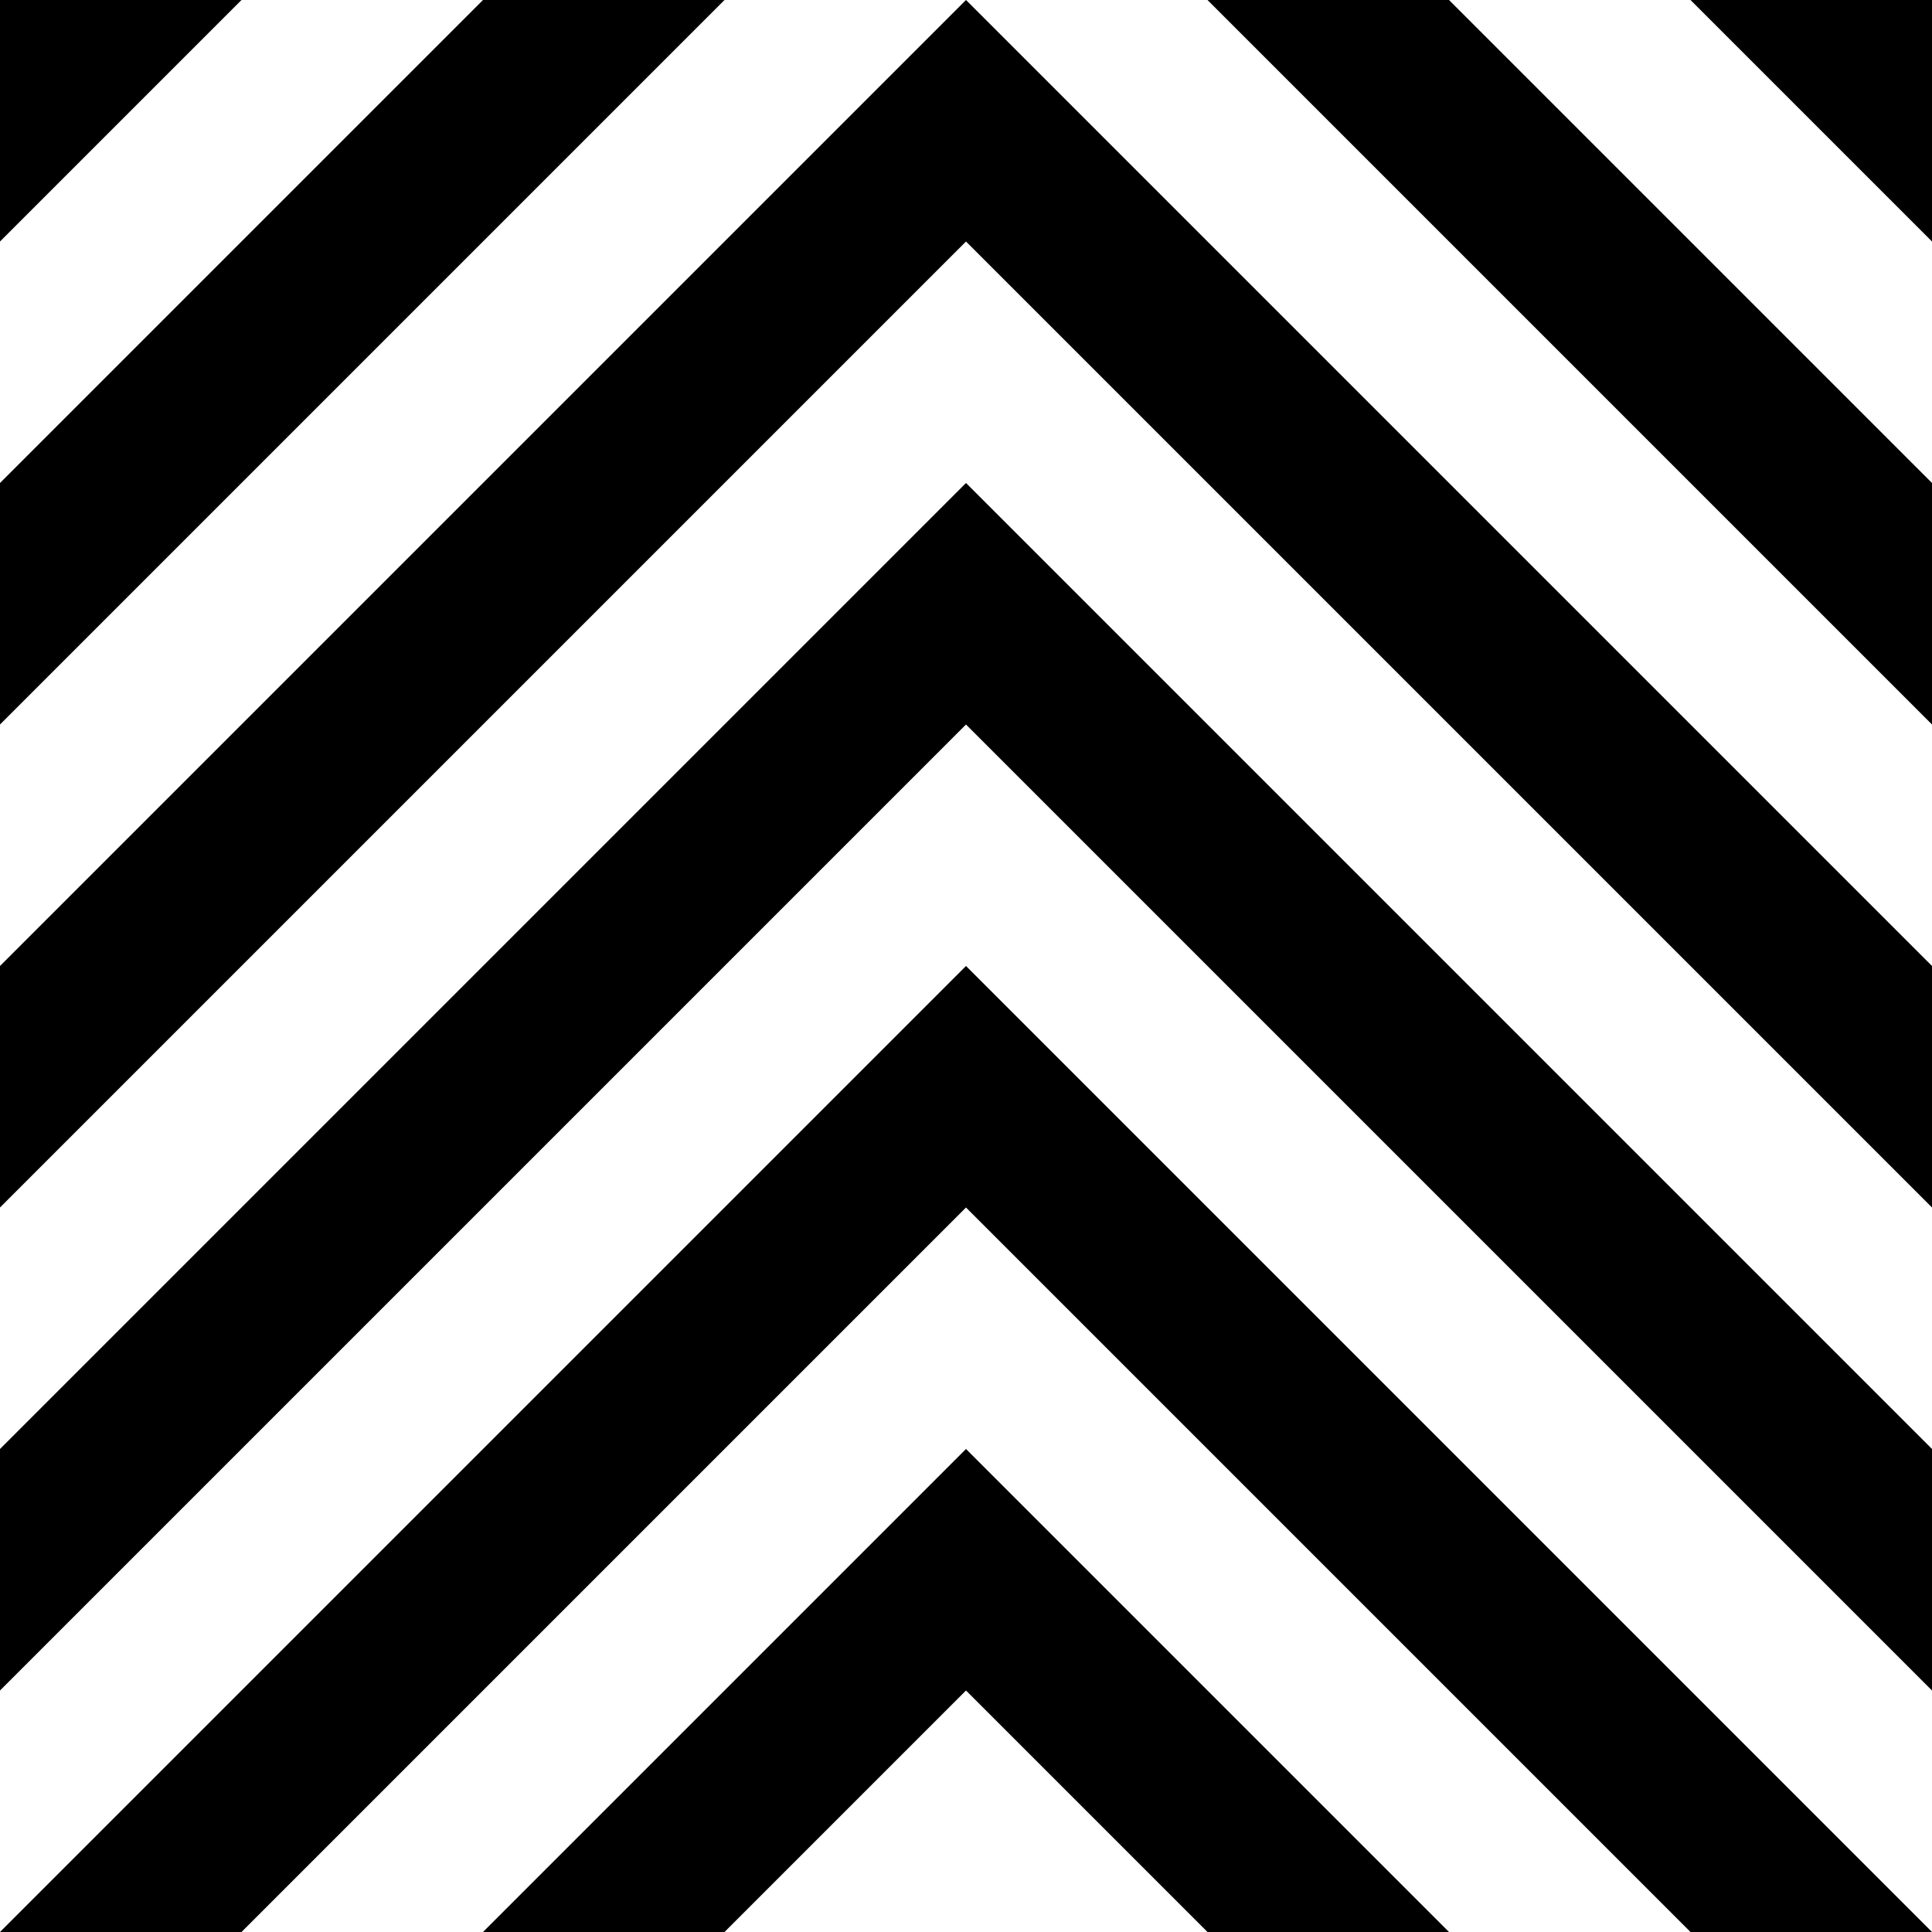 <svg version="1.1" id="Ebene_1" xmlns="http://www.w3.org/2000/svg" xmlns:xlink="http://www.w3.org/1999/xlink" x="0px" y="0px" viewBox="0 0 100 100" style="enable-background:new 0 0 100 100;" xml:space="preserve">
<g>
	<path d="M12.5,0L0,12.5V0H12.5z"/>
	<path d="M25,0L0,25v12.5L37.5,0L25,0z"/>
	<path d="M0,50L50,0v12.5l-50,50V50z"/>
	<path d="M0,75l50-50v12.5l-50,50V75z"/>
	<path d="M0,100l50-50v12.5L12.5,100H0z"/>
	<path d="M25,100l25-25v12.5L37.5,100H25z"/>
	<path d="M87.5,0L100,12.5V0H87.5z"/>
	<path d="M75,0l25,25v12.5L62.5,0L75,0z"/>
	<path d="M100,50L50,0v12.5l50,50V50z"/>
	<path d="M100,75L50,25v12.5l50,50V75z"/>
	<path d="M100,100L50,50v12.5L87.5,100H100z"/>
	<path d="M75,100L50,75v12.5L62.5,100H75z"/>
</g>
</svg>
